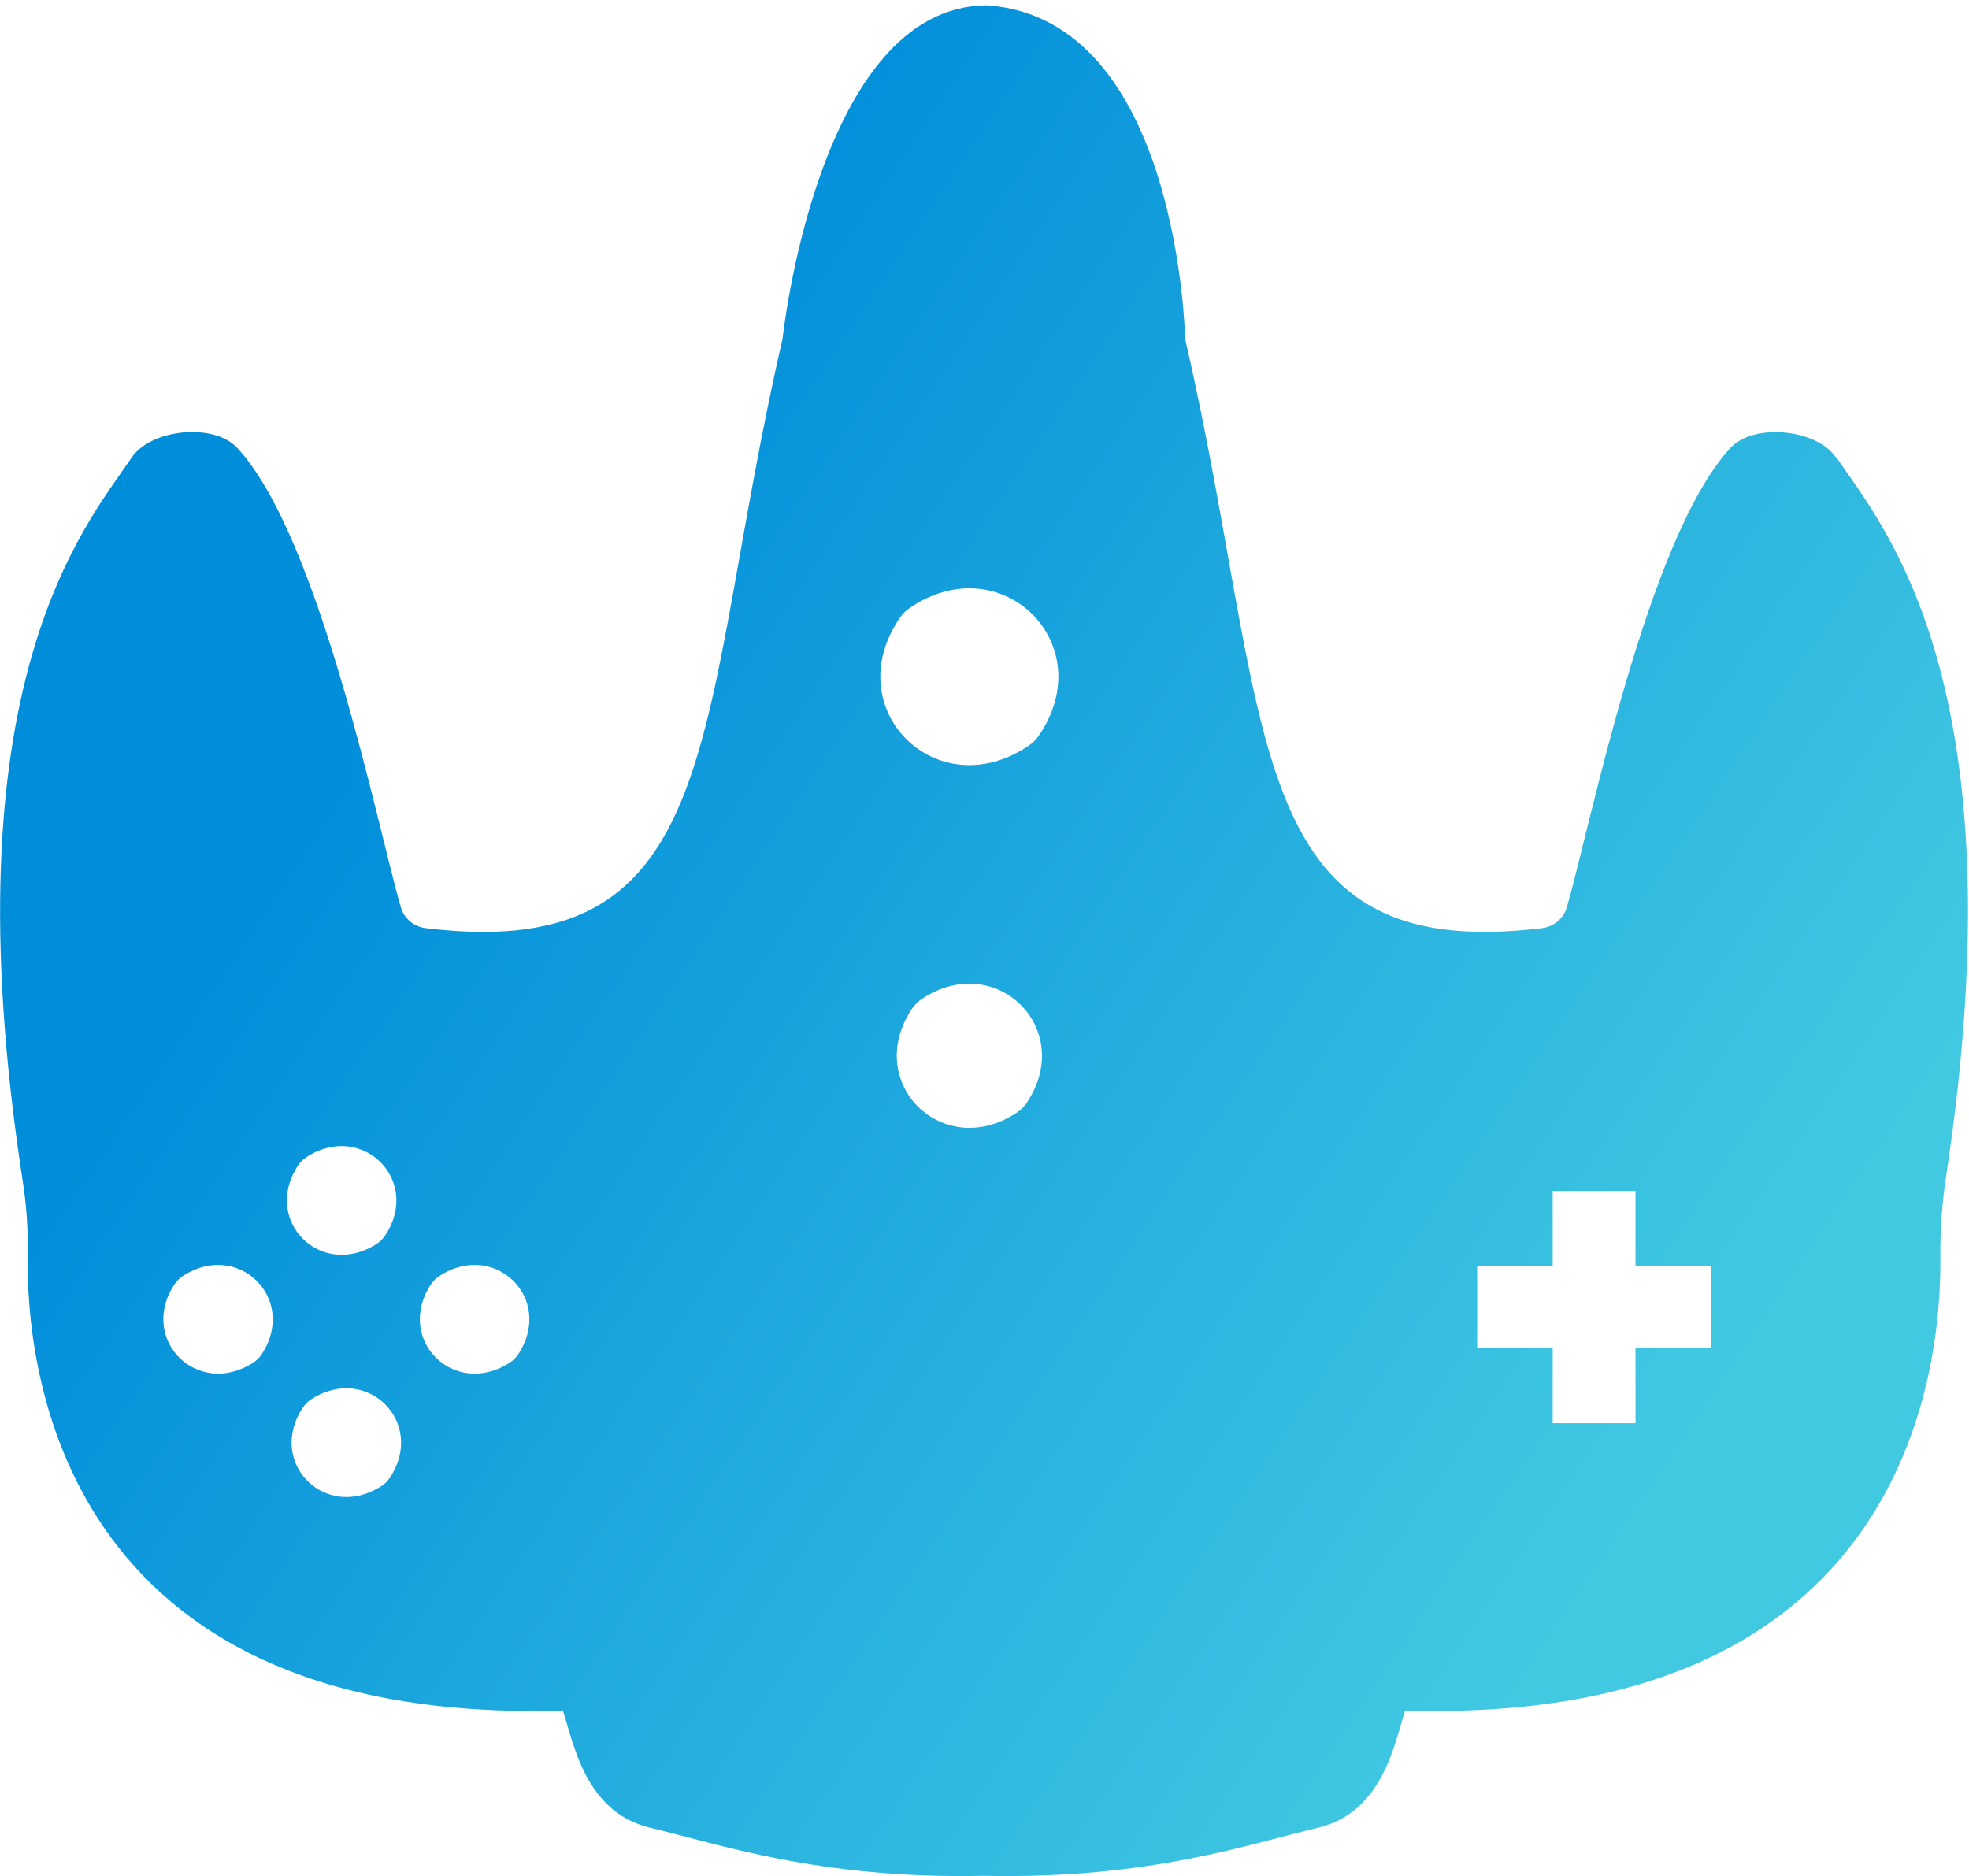<svg width="106" height="101" viewBox="0 0 106 101" fill="none" xmlns="http://www.w3.org/2000/svg">
<path d="M80.136 5.392V5.4H80.144L80.19 5.407L80.136 5.392Z" fill="url(#paint0_linear_96_2)"/>
<path d="M98.833 24.625C97.798 23.094 94.422 22.759 93.164 24.107C88.683 28.928 85.583 44.62 84.348 48.847C84.171 49.456 83.642 49.891 83.013 49.967C66.617 51.978 68.581 38.945 63.801 18.249C63.801 18.249 63.479 1.027 53.16 0.288H53.083C44.022 0.372 42.127 18.249 42.127 18.249C37.347 38.945 39.311 51.978 22.915 49.967C22.286 49.891 21.757 49.456 21.58 48.847C20.345 44.62 17.245 28.928 12.765 24.107C11.506 22.751 8.131 23.094 7.095 24.625C4.532 28.403 -2.895 36.865 1.225 63.594C1.425 64.889 1.517 66.199 1.494 67.509C1.386 73.412 3.074 92.897 30.304 92.089C30.864 93.757 31.462 97.566 35.022 98.404C38.551 99.227 44.053 101.184 52.976 100.986C61.899 101.184 67.4 99.227 70.929 98.404C74.489 97.574 75.087 93.757 75.647 92.089C102.524 92.889 104.519 73.9 104.457 67.737C104.442 66.267 104.542 64.805 104.764 63.35C108.8 36.812 101.411 28.388 98.856 24.617L98.833 24.625ZM13.632 73.359C10.639 75.294 7.44 72.117 9.389 69.147C9.512 68.964 9.673 68.804 9.849 68.69C12.841 66.755 16.033 69.931 14.092 72.902C13.969 73.085 13.816 73.245 13.632 73.359ZM16.501 62.291C19.493 60.357 22.693 63.533 20.744 66.504C20.621 66.686 20.468 66.846 20.284 66.961C17.291 68.895 14.092 65.727 16.041 62.748C16.163 62.566 16.325 62.406 16.501 62.291ZM20.537 80.001C17.544 81.936 14.345 78.767 16.294 75.789C16.417 75.606 16.578 75.446 16.754 75.332C19.747 73.397 22.946 76.573 20.997 79.544C20.874 79.727 20.721 79.887 20.537 80.001ZM27.442 73.359C24.45 75.294 21.25 72.117 23.199 69.147C23.322 68.964 23.475 68.804 23.659 68.69C26.652 66.755 29.851 69.924 27.902 72.902C27.779 73.085 27.618 73.245 27.442 73.359ZM54.74 59.9C50.743 62.543 46.439 58.27 49.101 54.301C49.239 54.095 49.423 53.913 49.63 53.775C53.628 51.132 57.932 55.406 55.27 59.374C55.132 59.58 54.947 59.762 54.74 59.9ZM55.408 40.126C50.451 43.515 45.05 38.16 48.464 33.232C48.595 33.042 48.771 32.867 48.963 32.737C53.919 29.348 59.313 34.702 55.907 39.63C55.776 39.821 55.599 39.996 55.408 40.126ZM92.112 72.582H88.046V76.619H83.588V72.582H79.522V68.156H83.588V64.119H88.046V68.156H92.112V72.582Z" fill="url(#paint1_linear_96_2)"/>
<defs>
<linearGradient id="paint0_linear_96_2" x1="80.144" y1="5.398" x2="80.152" y2="5.417" gradientUnits="userSpaceOnUse">
<stop stop-color="#008DDA"/>
<stop offset="1" stop-color="#41C9E2"/>
</linearGradient>
<linearGradient id="paint1_linear_96_2" x1="15.714" y1="41.525" x2="84.442" y2="87.67" gradientUnits="userSpaceOnUse">
<stop stop-color="#008DDA"/>
<stop offset="1" stop-color="#41C9E2"/>
</linearGradient>
</defs>
</svg>
